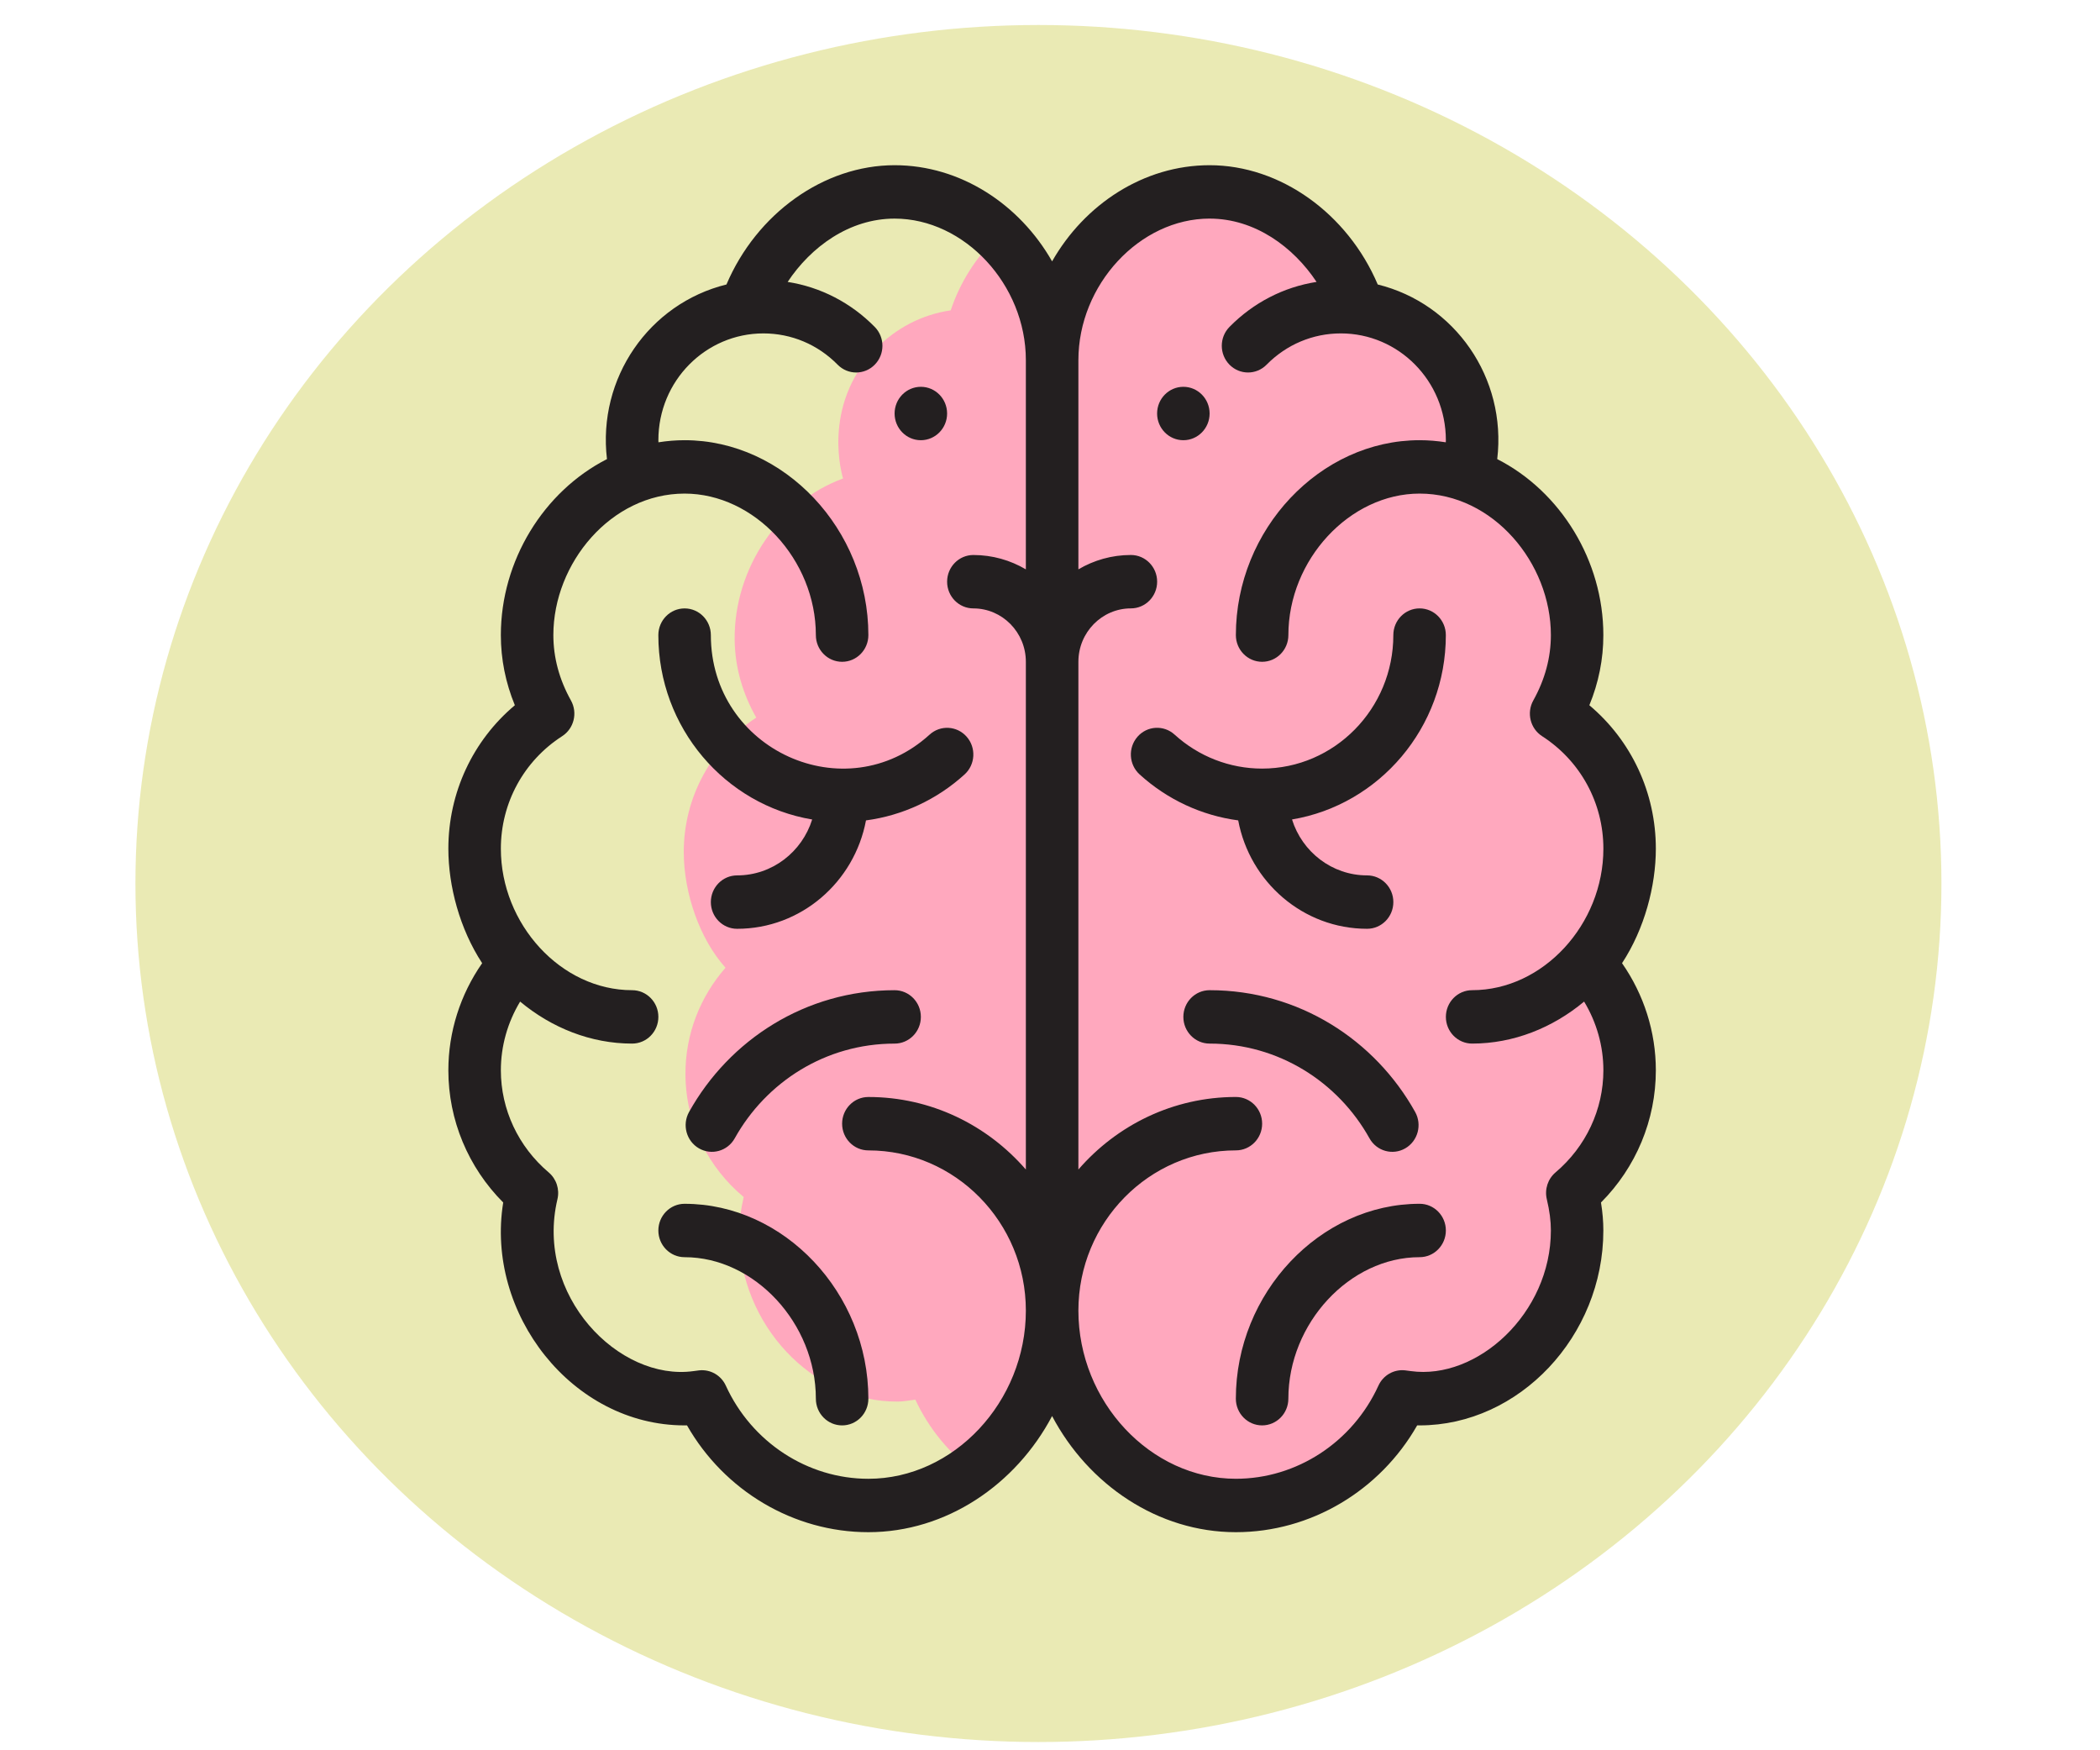 <svg width="600" height="500" xmlns="http://www.w3.org/2000/svg" xmlns:svg="http://www.w3.org/2000/svg" xmlns:xlink="http://www.w3.org/1999/xlink">
 <!-- Created with SVG-edit - https://github.com/SVG-Edit/svgedit-->
 <defs>
  <symbol id="svg_1" xmlns="http://www.w3.org/2000/svg" viewBox="0 0 120 120">
   <path fill="#FFA8BE" d="m111.711,79.054c-0.028,-3.619 -1.457,-6.873 -3.721,-9.346c2.3,-2.593 3.598,-6.616 3.571,-10.106c-0.039,-5.001 -2.702,-9.345 -6.654,-11.806c1.144,-2.055 1.841,-4.39 1.822,-6.907c-0.049,-6.276 -4.204,-12.019 -9.896,-13.96c-0.007,-0.069 2.042,-6.261 -3.106,-11.336c-1.783,-1.753 -4.127,-2.942 -6.733,-3.274c-0.81,-2.298 -2.204,-4.441 -3.999,-6.157c-2.503,-2.393 -5.789,-3.952 -9.378,-3.924c-1.729,0.013 -3.381,0.375 -4.906,1.011c-5.326,2.223 -9.089,7.825 -9.042,13.863c-0.032,-4.115 -1.829,-8 -4.667,-10.735c-1.842,1.767 -3.257,3.989 -4.054,6.364c-2.601,0.372 -4.926,1.597 -6.682,3.378c-4.991,5.074 -2.931,11.359 -2.931,11.383c-5.661,2.029 -9.727,7.836 -9.679,14.112c0.019,2.517 0.752,4.841 1.928,6.878c-3.913,2.522 -6.509,6.906 -6.471,11.907c0.027,3.494 1.389,7.495 3.727,10.05c-2.226,2.509 -3.605,5.784 -3.577,9.403c0.034,4.347 2.079,8.171 5.2,10.727c-0.247,1.064 -0.412,2.157 -0.403,3.299c0.06,7.767 6.409,14.717 14.176,14.657c0.532,-0.005 1.038,-0.107 1.553,-0.169c1.21,2.554 3.052,4.748 5.324,6.375c4.382,-3.182 7.245,-8.499 7.201,-14.194c0.051,6.584 3.978,12.601 9.598,15.373c2.113,1.042 4.464,1.628 6.94,1.609c3.498,-0.027 6.72,-1.153 9.357,-3.044c2.338,-1.677 4.217,-3.954 5.421,-6.603c0.516,0.055 1.023,0.149 1.555,0.145c7.767,-0.06 14.008,-7.106 13.948,-14.873c-0.009,-1.141 -0.191,-2.232 -0.455,-3.292c3.081,-2.605 5.067,-6.459 5.033,-10.807z"/>
   <path fill="#231F20" d="m71.719,24.141c1.294,0 2.344,-1.05 2.344,-2.344c0,-1.294 -1.05,-2.344 -2.344,-2.344c-1.294,0 -2.344,1.05 -2.344,2.344c0,1.294 1.05,2.344 2.344,2.344z"/>
   <path fill="#231F20" d="m48.281,24.141c1.294,0 2.344,-1.05 2.344,-2.344c0,-1.294 -1.05,-2.344 -2.344,-2.344c-1.294,0 -2.344,1.05 -2.344,2.344c0,1.294 1.05,2.344 2.344,2.344z"/>
   <path fill="#231F20" d="m6.094,79.453c0,4.363 1.769,8.52 4.898,11.606c-1.609,9.725 6.147,19.566 16.195,19.566c0.073,0 0.144,-0.001 0.214,-0.003c3.332,5.747 9.516,9.378 16.192,9.378c6.958,0 13.176,-4.177 16.406,-10.194c3.231,6.017 9.448,10.194 16.406,10.194c6.676,0 12.86,-3.631 16.192,-9.378c0.07,0.002 0.141,0.003 0.214,0.003c8.893,0 16.407,-7.835 16.407,-17.109c0,-0.79 -0.07,-1.602 -0.211,-2.457c3.129,-3.086 4.898,-7.242 4.898,-11.606c0,-3.365 -1.06,-6.64 -3.018,-9.403c2.012,-3.019 3.018,-6.786 3.018,-10.05c0,-4.921 -2.186,-9.493 -5.937,-12.593c0.83,-1.984 1.25,-4.047 1.25,-6.157c0,-6.529 -3.81,-12.61 -9.475,-15.45c0.86,-7.128 -3.785,-13.662 -10.669,-15.329c-2.694,-6.228 -8.691,-10.471 -15.013,-10.471c-5.885,0 -11.164,3.433 -14.062,8.441c-2.899,-5.009 -8.178,-8.441 -14.062,-8.441c-6.323,0 -12.319,4.243 -15.013,10.471c-6.925,1.677 -11.526,8.244 -10.669,15.329c-5.664,2.84 -9.475,8.921 -9.475,15.45c0,2.11 0.42,4.173 1.25,6.157c-3.751,3.1 -5.937,7.672 -5.937,12.593c0,3.281 1.015,7.043 3.018,10.05c-1.958,2.763 -3.018,6.038 -3.018,9.403zm67.969,-74.766c4.044,0 7.481,2.49 9.548,5.558c-2.931,0.451 -5.635,1.814 -7.773,3.949c-0.916,0.915 -0.917,2.399 -0.002,3.315c0.915,0.916 2.399,0.917 3.315,0.002c1.773,-1.77 4.128,-2.746 6.631,-2.746c5.155,0 9.375,4.169 9.375,9.375c0,0.062 -0.005,0.122 -0.006,0.184c-0.773,-0.12 -1.553,-0.184 -2.338,-0.184c-8.893,0 -16.406,7.835 -16.406,17.109c0,1.294 1.05,2.344 2.344,2.344c1.294,0 2.344,-1.049 2.344,-2.344c0,-6.617 5.476,-12.422 11.719,-12.422c6.558,0 11.719,6.093 11.719,12.422c0,1.97 -0.528,3.9 -1.57,5.737c-0.616,1.087 -0.271,2.467 0.785,3.136c3.427,2.171 5.473,5.863 5.473,9.877c0,6.64 -5.377,12.422 -11.719,12.422c-1.294,0 -2.344,1.049 -2.344,2.344c0,1.294 1.05,2.344 2.344,2.344c3.691,0 7.188,-1.383 9.999,-3.687c1.119,1.824 1.72,3.904 1.72,6.03c0,3.438 -1.557,6.706 -4.272,8.966c-0.686,0.571 -0.989,1.482 -0.78,2.35c0.249,1.032 0.364,1.905 0.364,2.747c0,7.275 -6.58,13.155 -12.512,12.344c-0.165,-0.023 -0.33,-0.045 -0.495,-0.064c-1.005,-0.113 -1.966,0.427 -2.39,1.342c-2.305,4.967 -7.301,8.175 -12.727,8.175c-7.622,0 -14.062,-6.761 -14.062,-14.765c0,-7.754 6.308,-14.063 14.062,-14.063c1.294,0 2.344,-1.049 2.344,-2.344c0,-1.294 -1.05,-2.344 -2.344,-2.344c-5.596,0 -10.624,2.467 -14.062,6.368l0,-44.571c0,-2.585 2.103,-4.688 4.687,-4.688c1.294,0 2.344,-1.049 2.344,-2.344c0,-1.294 -1.05,-2.344 -2.344,-2.344c-1.707,0 -3.307,0.461 -4.687,1.261l0,-18.37c0,-6.617 5.476,-12.422 11.719,-12.422zm-57.808,45.435c1.056,-0.669 1.401,-2.049 0.784,-3.136c-1.042,-1.837 -1.57,-3.768 -1.57,-5.737c0,-6.326 5.157,-12.422 11.719,-12.422c6.243,0 11.719,5.805 11.719,12.422c0,1.294 1.049,2.344 2.344,2.344c1.294,0 2.344,-1.049 2.344,-2.344c0,-9.274 -7.513,-17.109 -16.406,-17.109c-0.785,0 -1.565,0.064 -2.338,0.184c-0.001,-0.062 -0.006,-0.122 -0.006,-0.184c0,-5.231 4.246,-9.375 9.375,-9.375c2.503,0 4.859,0.975 6.631,2.746c0.916,0.915 2.4,0.914 3.314,-0.002c0.915,-0.916 0.914,-2.4 -0.002,-3.314c-2.138,-2.136 -4.843,-3.498 -7.774,-3.95c2.067,-3.068 5.504,-5.558 9.548,-5.558c6.243,0 11.719,5.804 11.719,12.422l0,18.37c-1.38,-0.8 -2.981,-1.261 -4.687,-1.261c-1.294,0 -2.344,1.049 -2.344,2.344c0,1.294 1.049,2.344 2.344,2.344c2.585,0 4.687,2.103 4.687,4.688l0,44.571c-3.438,-3.9 -8.466,-6.368 -14.062,-6.368c-1.294,0 -2.344,1.049 -2.344,2.344c0,1.294 1.049,2.344 2.344,2.344c7.754,0 14.062,6.308 14.062,14.063c0,8.004 -6.44,14.765 -14.062,14.765c-5.426,0 -10.421,-3.208 -12.726,-8.175c-0.425,-0.915 -1.387,-1.454 -2.391,-1.342c-0.166,0.019 -0.331,0.041 -0.495,0.064c-6.67,0.912 -14.182,-6.641 -12.149,-15.091c0.209,-0.868 -0.093,-1.779 -0.78,-2.35c-2.715,-2.259 -4.272,-5.527 -4.272,-8.966c0,-2.126 0.601,-4.207 1.72,-6.031c2.811,2.304 6.308,3.687 9.999,3.687c1.294,0 2.344,-1.049 2.344,-2.344c0,-1.294 -1.049,-2.344 -2.344,-2.344c-6.361,0 -11.719,-5.806 -11.719,-12.422c0,-4.014 2.046,-7.706 5.473,-9.877z"/>
   <path fill="#231F20" d="m38.578,57.435c-0.902,2.842 -3.566,4.909 -6.703,4.909c-1.294,0 -2.344,1.049 -2.344,2.344c0,1.294 1.049,2.344 2.344,2.344c5.709,0 10.474,-4.104 11.508,-9.516c3.259,-0.426 6.327,-1.821 8.804,-4.037c0.965,-0.863 1.047,-2.345 0.184,-3.309c-0.863,-0.965 -2.345,-1.047 -3.309,-0.184c-7.516,6.723 -19.531,1.35 -19.531,-8.735c0,-1.294 -1.049,-2.344 -2.344,-2.344c-1.294,0 -2.344,1.049 -2.344,2.344c0,8.136 5.955,14.905 13.734,16.185z"/>
   <path fill="#231F20" d="m27.188,91.172c-1.294,0 -2.344,1.049 -2.344,2.344c0,1.294 1.049,2.344 2.344,2.344c6.243,0 11.719,5.805 11.719,12.422c0,1.295 1.049,2.344 2.344,2.344c1.294,0 2.344,-1.049 2.344,-2.344c0,-9.274 -7.513,-17.109 -16.406,-17.109z"/>
   <path fill="#231F20" d="m45.938,72.422c-7.942,0 -14.761,4.356 -18.352,10.689c-0.638,1.126 -0.243,2.557 0.883,3.195c1.126,0.638 2.556,0.243 3.195,-0.883c2.797,-4.935 8.105,-8.313 14.274,-8.313c1.294,0 2.344,-1.049 2.344,-2.344c0,-1.294 -1.049,-2.344 -2.344,-2.344z"/>
   <path fill="#231F20" d="m67.628,50.169c-0.863,0.965 -0.78,2.446 0.184,3.309c2.477,2.216 5.545,3.611 8.804,4.037c1.034,5.412 5.8,9.516 11.508,9.516c1.294,0 2.344,-1.049 2.344,-2.344c0,-1.294 -1.05,-2.344 -2.344,-2.344c-3.137,0 -5.801,-2.066 -6.703,-4.909c7.78,-1.28 13.734,-8.049 13.734,-16.185c0,-1.294 -1.05,-2.344 -2.344,-2.344c-1.294,0 -2.344,1.049 -2.344,2.344c0,6.462 -5.257,11.719 -11.719,11.719c-2.887,0 -5.661,-1.06 -7.812,-2.984c-0.965,-0.863 -2.446,-0.781 -3.309,0.184z"/>
   <path fill="#231F20" d="m92.812,91.172c-8.893,0 -16.406,7.835 -16.406,17.109c0,1.295 1.05,2.344 2.344,2.344c1.294,0 2.344,-1.049 2.344,-2.344c0,-6.617 5.476,-12.422 11.719,-12.422c1.294,0 2.344,-1.049 2.344,-2.344c0,-1.294 -1.05,-2.344 -2.344,-2.344z"/>
   <path fill="#231F20" d="m88.336,85.423c0.639,1.128 2.071,1.521 3.195,0.883c1.126,-0.638 1.522,-2.068 0.884,-3.195c-3.582,-6.319 -10.391,-10.69 -18.352,-10.69c-1.294,0 -2.344,1.049 -2.344,2.344c0,1.294 1.05,2.344 2.344,2.344c6.164,0 11.476,3.378 14.273,8.313z"/>
  </symbol>
  <symbol id="svg_4" xmlns="http://www.w3.org/2000/svg" viewBox="0 0 120 120">
   <circle fill="#eaeab4" r="60" cy="60" cx="60"/>
  </symbol>
 </defs>
 <g class="layer">
  <title>Layer 1</title>
  <g id="svg_3"/>
  <use x="-0.341" y="12.305" transform="matrix(1.032, 0, 0, 0.981, -12.551, -4.929)" xlink:href="#svg_4" id="svg_5"/>
  <use x="99.314" y="64.814" transform="matrix(0.768, 0, 0, 0.781, -6.072, -3.424)" xlink:href="#svg_1" id="svg_2"/>
  <g id="svg_6"/>
  <line id="svg_11" y2="410" x2="701.2" y1="410" x1="704.2" stroke-linecap="null" stroke-linejoin="null" stroke-dasharray="null" stroke-width="5" stroke="#000000" fill="none"/>
 </g>
</svg>
